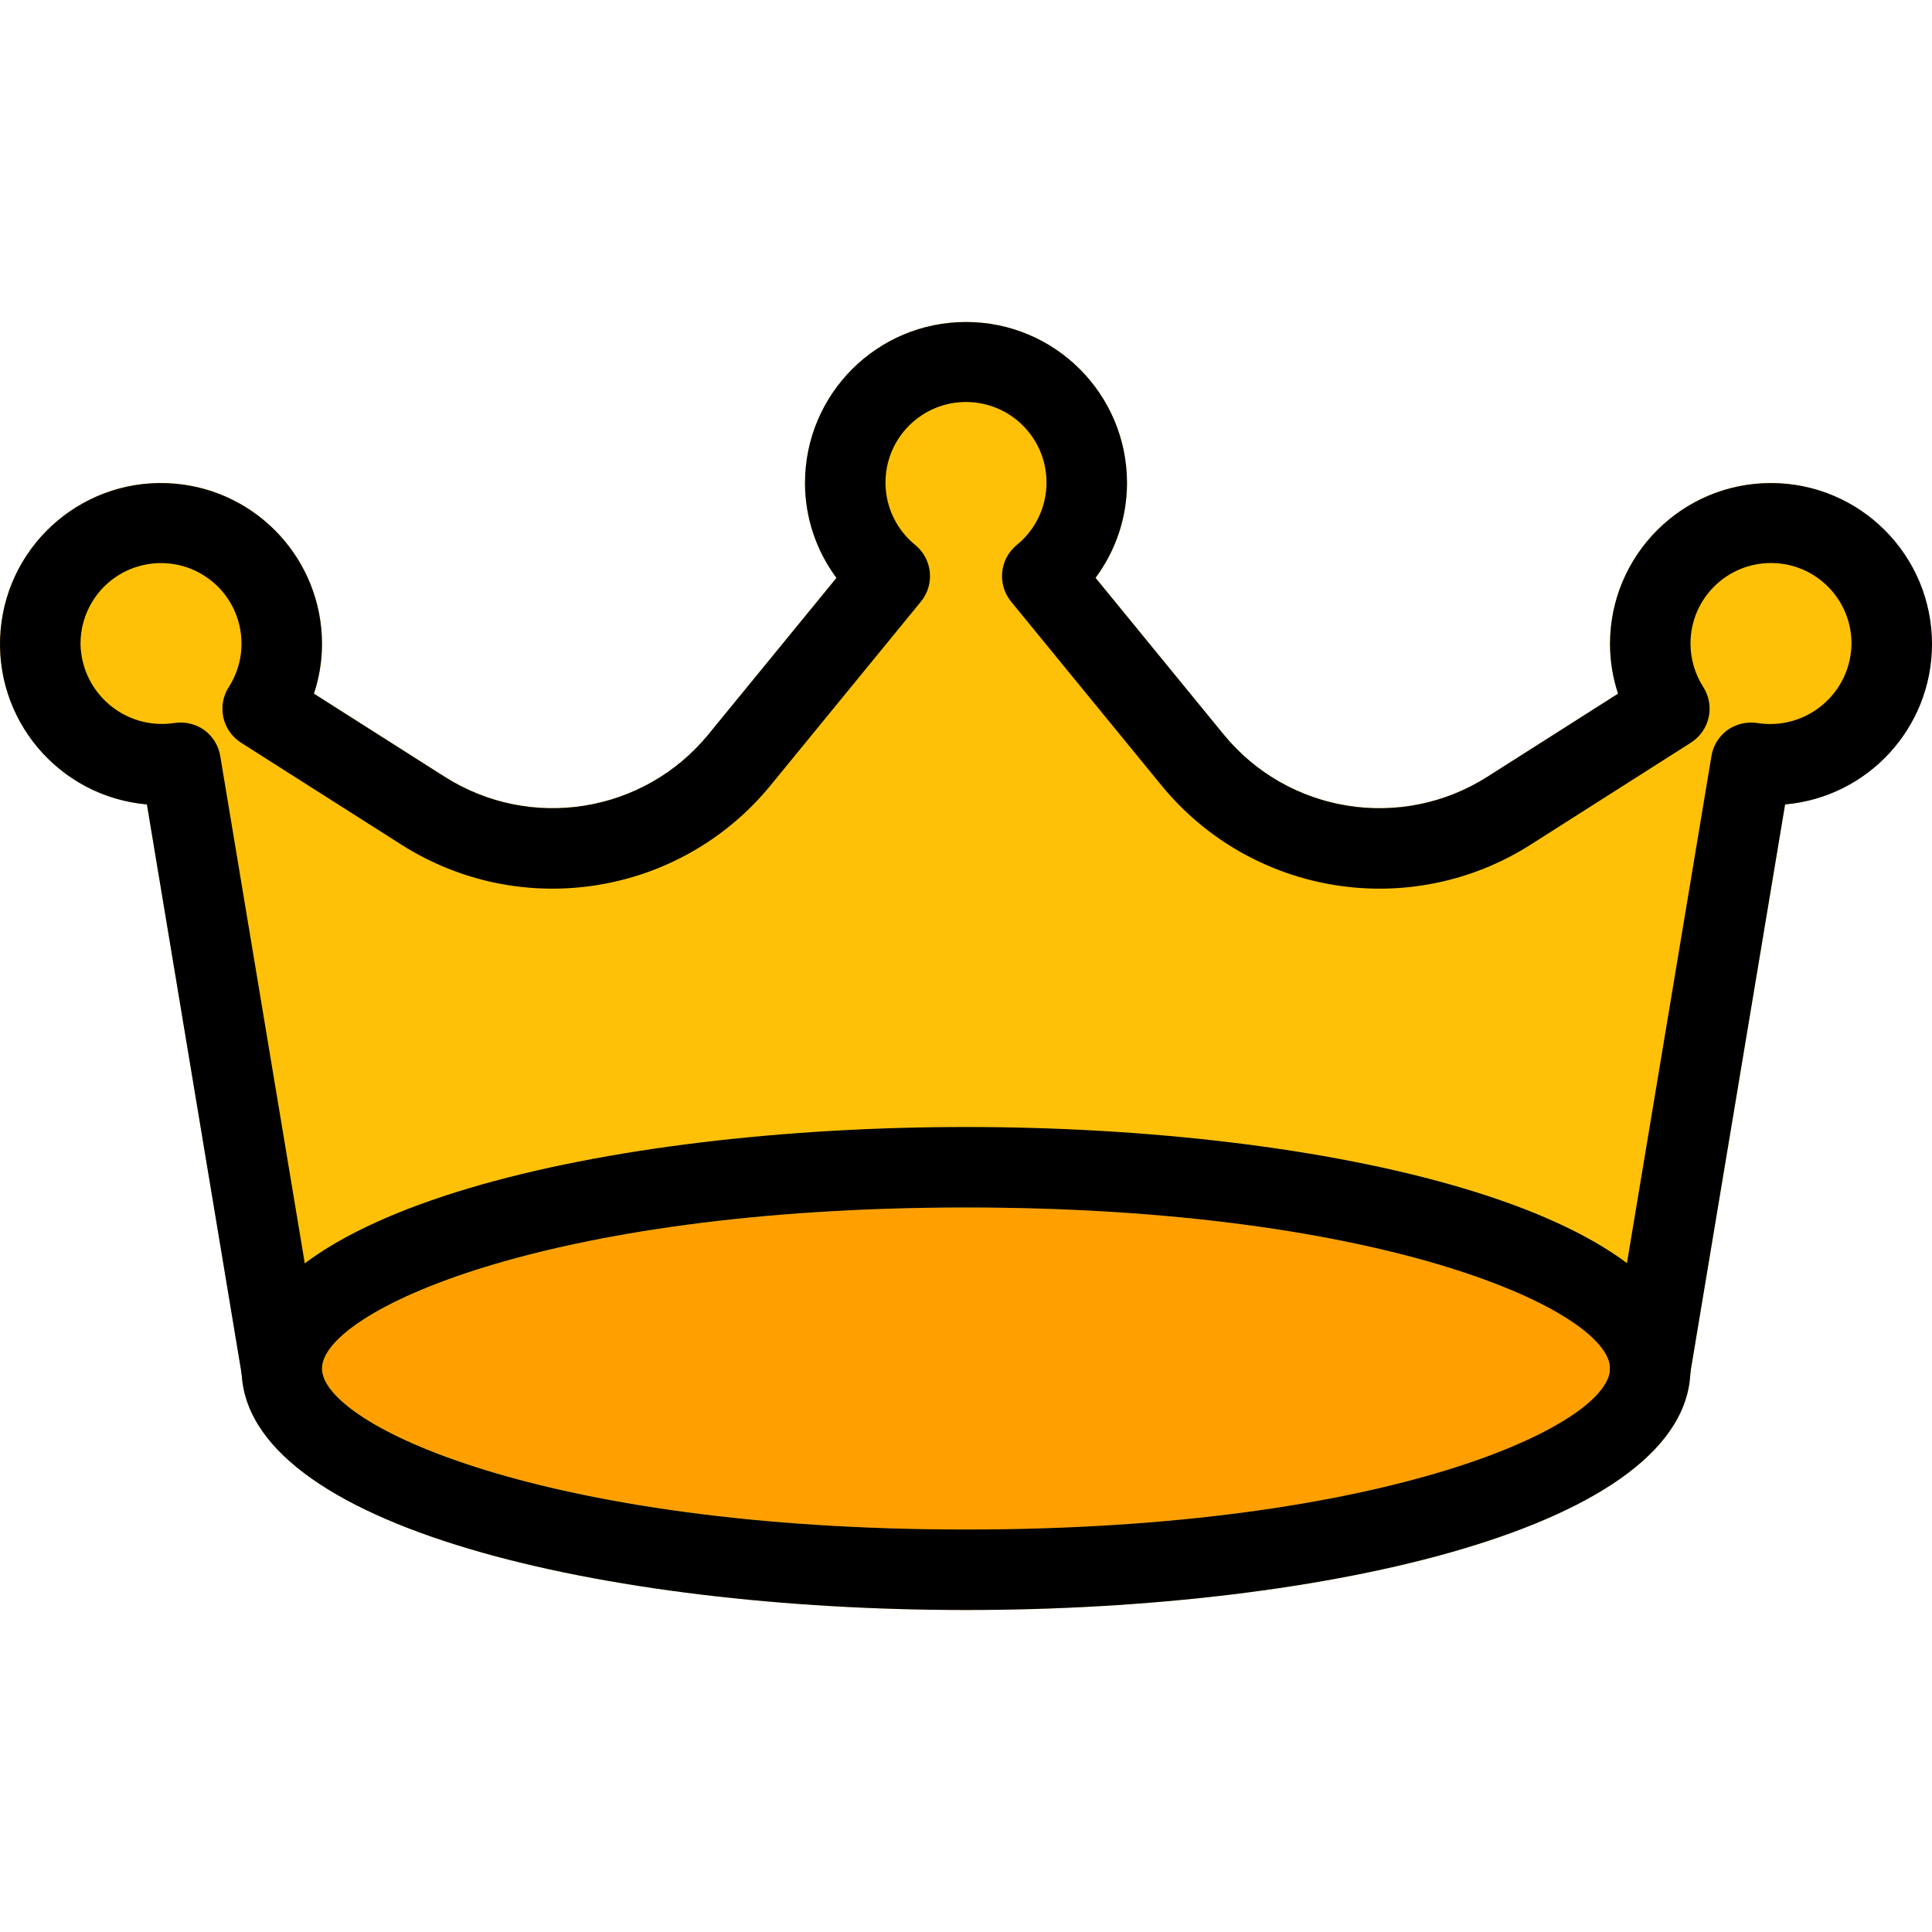<?xml version="1.0" encoding="iso-8859-1"?>
<!-- Generator: Adobe Illustrator 19.0.0, SVG Export Plug-In . SVG Version: 6.00 Build 0)  -->
<svg version="1.1" id="Capa_1" xmlns="http://www.w3.org/2000/svg" xmlns:xlink="http://www.w3.org/1999/xlink" x="0px" y="0px"
	 viewBox="0 0 512.003 512.003" style="enable-background:new 0 0 512.003 512.003;" xml:space="preserve">
<path style="fill:#FFC107;" d="M469.336,128.001c-23.564,0-42.667,19.103-42.667,42.667c0.009,4.473,0.729,8.916,2.133,13.163
	L394.2,205.825c-22.783,14.516-52.821,9.705-69.931-11.2l-33.92-41.493c5.398-7.267,8.316-16.078,8.32-25.131
	c0-23.564-19.103-42.667-42.667-42.667s-42.667,19.103-42.667,42.667c0.004,9.053,2.922,17.864,8.32,25.131l-33.92,41.493
	c-17.107,20.893-47.131,25.703-69.909,11.2l-34.624-21.995c1.405-4.247,2.125-8.69,2.133-13.163
	c0.004-23.564-19.095-42.67-42.66-42.674c-23.564-0.004-42.67,19.095-42.674,42.66c-0.004,22.12,16.898,40.575,38.933,42.51
	l25.216,151.253c0.855,5.143,5.303,8.915,10.517,8.917h362.667c5.214-0.002,9.662-3.774,10.517-8.917l25.216-151.253
	c23.47-2.105,40.79-22.838,38.685-46.308C509.783,144.887,491.393,128.042,469.336,128.001z"/>
<ellipse style="fill:#FFA000;" cx="256.003" cy="362.668" rx="181.333" ry="53.333"/>
<path style="fill:#FFD54F;" d="M256.003,426.668c-95.424,0-192-21.973-192-64s96.576-64,192-64s192,21.973,192,64
	S351.427,426.668,256.003,426.668z M256.003,320.001c-112.043,0-170.667,27.733-170.667,42.667s58.624,42.667,170.667,42.667
	s170.667-27.733,170.667-42.667S368.045,320.001,256.003,320.001z"/>
<path d="M256.003,426.668c-95.424,0-192-21.973-192-64s96.576-64,192-64s192,21.973,192,64S351.427,426.668,256.003,426.668z
	 M256.003,320.001c-112.043,0-170.667,27.733-170.667,42.667s58.624,42.667,170.667,42.667s170.667-27.733,170.667-42.667
	S368.045,320.001,256.003,320.001z"/>
<path d="M437.336,373.335c-0.593,0.002-1.186-0.048-1.771-0.149c-5.807-0.969-9.731-6.459-8.768-12.267l26.752-160.533
	c0.45-2.784,1.984-5.277,4.267-6.933c2.315-1.617,5.167-2.275,7.957-1.835c11.769,1.84,22.801-6.209,24.64-17.978
	c0.154-0.983,0.239-1.976,0.256-2.971c0.071-11.782-9.423-21.39-21.205-21.461s-21.39,9.423-21.461,21.205
	c-0.025,4.136,1.153,8.191,3.391,11.67c3.16,4.967,1.7,11.555-3.264,14.72l-42.475,27.029
	c-31.901,20.297-73.938,13.544-97.877-15.723l-39.851-48.704c-3.685-4.54-3.029-11.2,1.472-14.933
	c9.169-7.399,10.604-20.83,3.205-29.999c-7.399-9.169-20.83-10.604-29.999-3.205c-9.169,7.399-10.604,20.83-3.205,29.999
	c0.951,1.179,2.026,2.253,3.205,3.205c4.501,3.733,5.157,10.394,1.472,14.933l-39.851,48.704
	c-23.939,29.267-65.977,36.02-97.877,15.723l-42.475-27.008c-4.964-3.165-6.424-9.753-3.264-14.72
	c6.374-9.909,3.509-23.109-6.4-29.483c-9.909-6.374-23.109-3.509-29.483,6.4c-2.234,3.473-3.412,7.519-3.391,11.649
	c0.233,11.933,10.096,21.417,22.029,21.184c0.931-0.018,1.86-0.097,2.782-0.235c2.79-0.452,5.647,0.207,7.957,1.835
	c2.283,1.656,3.817,4.149,4.267,6.933l26.752,160.533c0.791,5.838-3.3,11.211-9.138,12.002c-5.59,0.758-10.804-2.969-11.897-8.504
	L38.936,213.185c-23.474-2.062-40.832-22.763-38.77-46.236s22.763-40.832,46.236-38.77c22.027,1.935,38.926,20.377,38.933,42.489
	c-0.009,4.473-0.729,8.916-2.133,13.163l34.603,21.995c22.783,14.516,52.821,9.705,69.931-11.2l33.941-41.472
	c-5.413-7.269-8.338-16.089-8.341-25.152c0-23.564,19.103-42.667,42.667-42.667s42.667,19.103,42.667,42.667
	c-0.008,9.056-2.932,17.868-8.341,25.131l33.941,41.493c17.101,20.9,47.126,25.719,69.909,11.221l34.624-22.016
	c-1.405-4.247-2.125-8.69-2.133-13.163c0.008-23.564,19.117-42.66,42.681-42.652c23.564,0.008,42.66,19.117,42.652,42.681
	c-0.007,22.112-16.906,40.554-38.933,42.489l-25.216,151.232C446.998,369.561,442.55,373.332,437.336,373.335z"/>
<g>
</g>
<g>
</g>
<g>
</g>
<g>
</g>
<g>
</g>
<g>
</g>
<g>
</g>
<g>
</g>
<g>
</g>
<g>
</g>
<g>
</g>
<g>
</g>
<g>
</g>
<g>
</g>
<g>
</g>
</svg>
